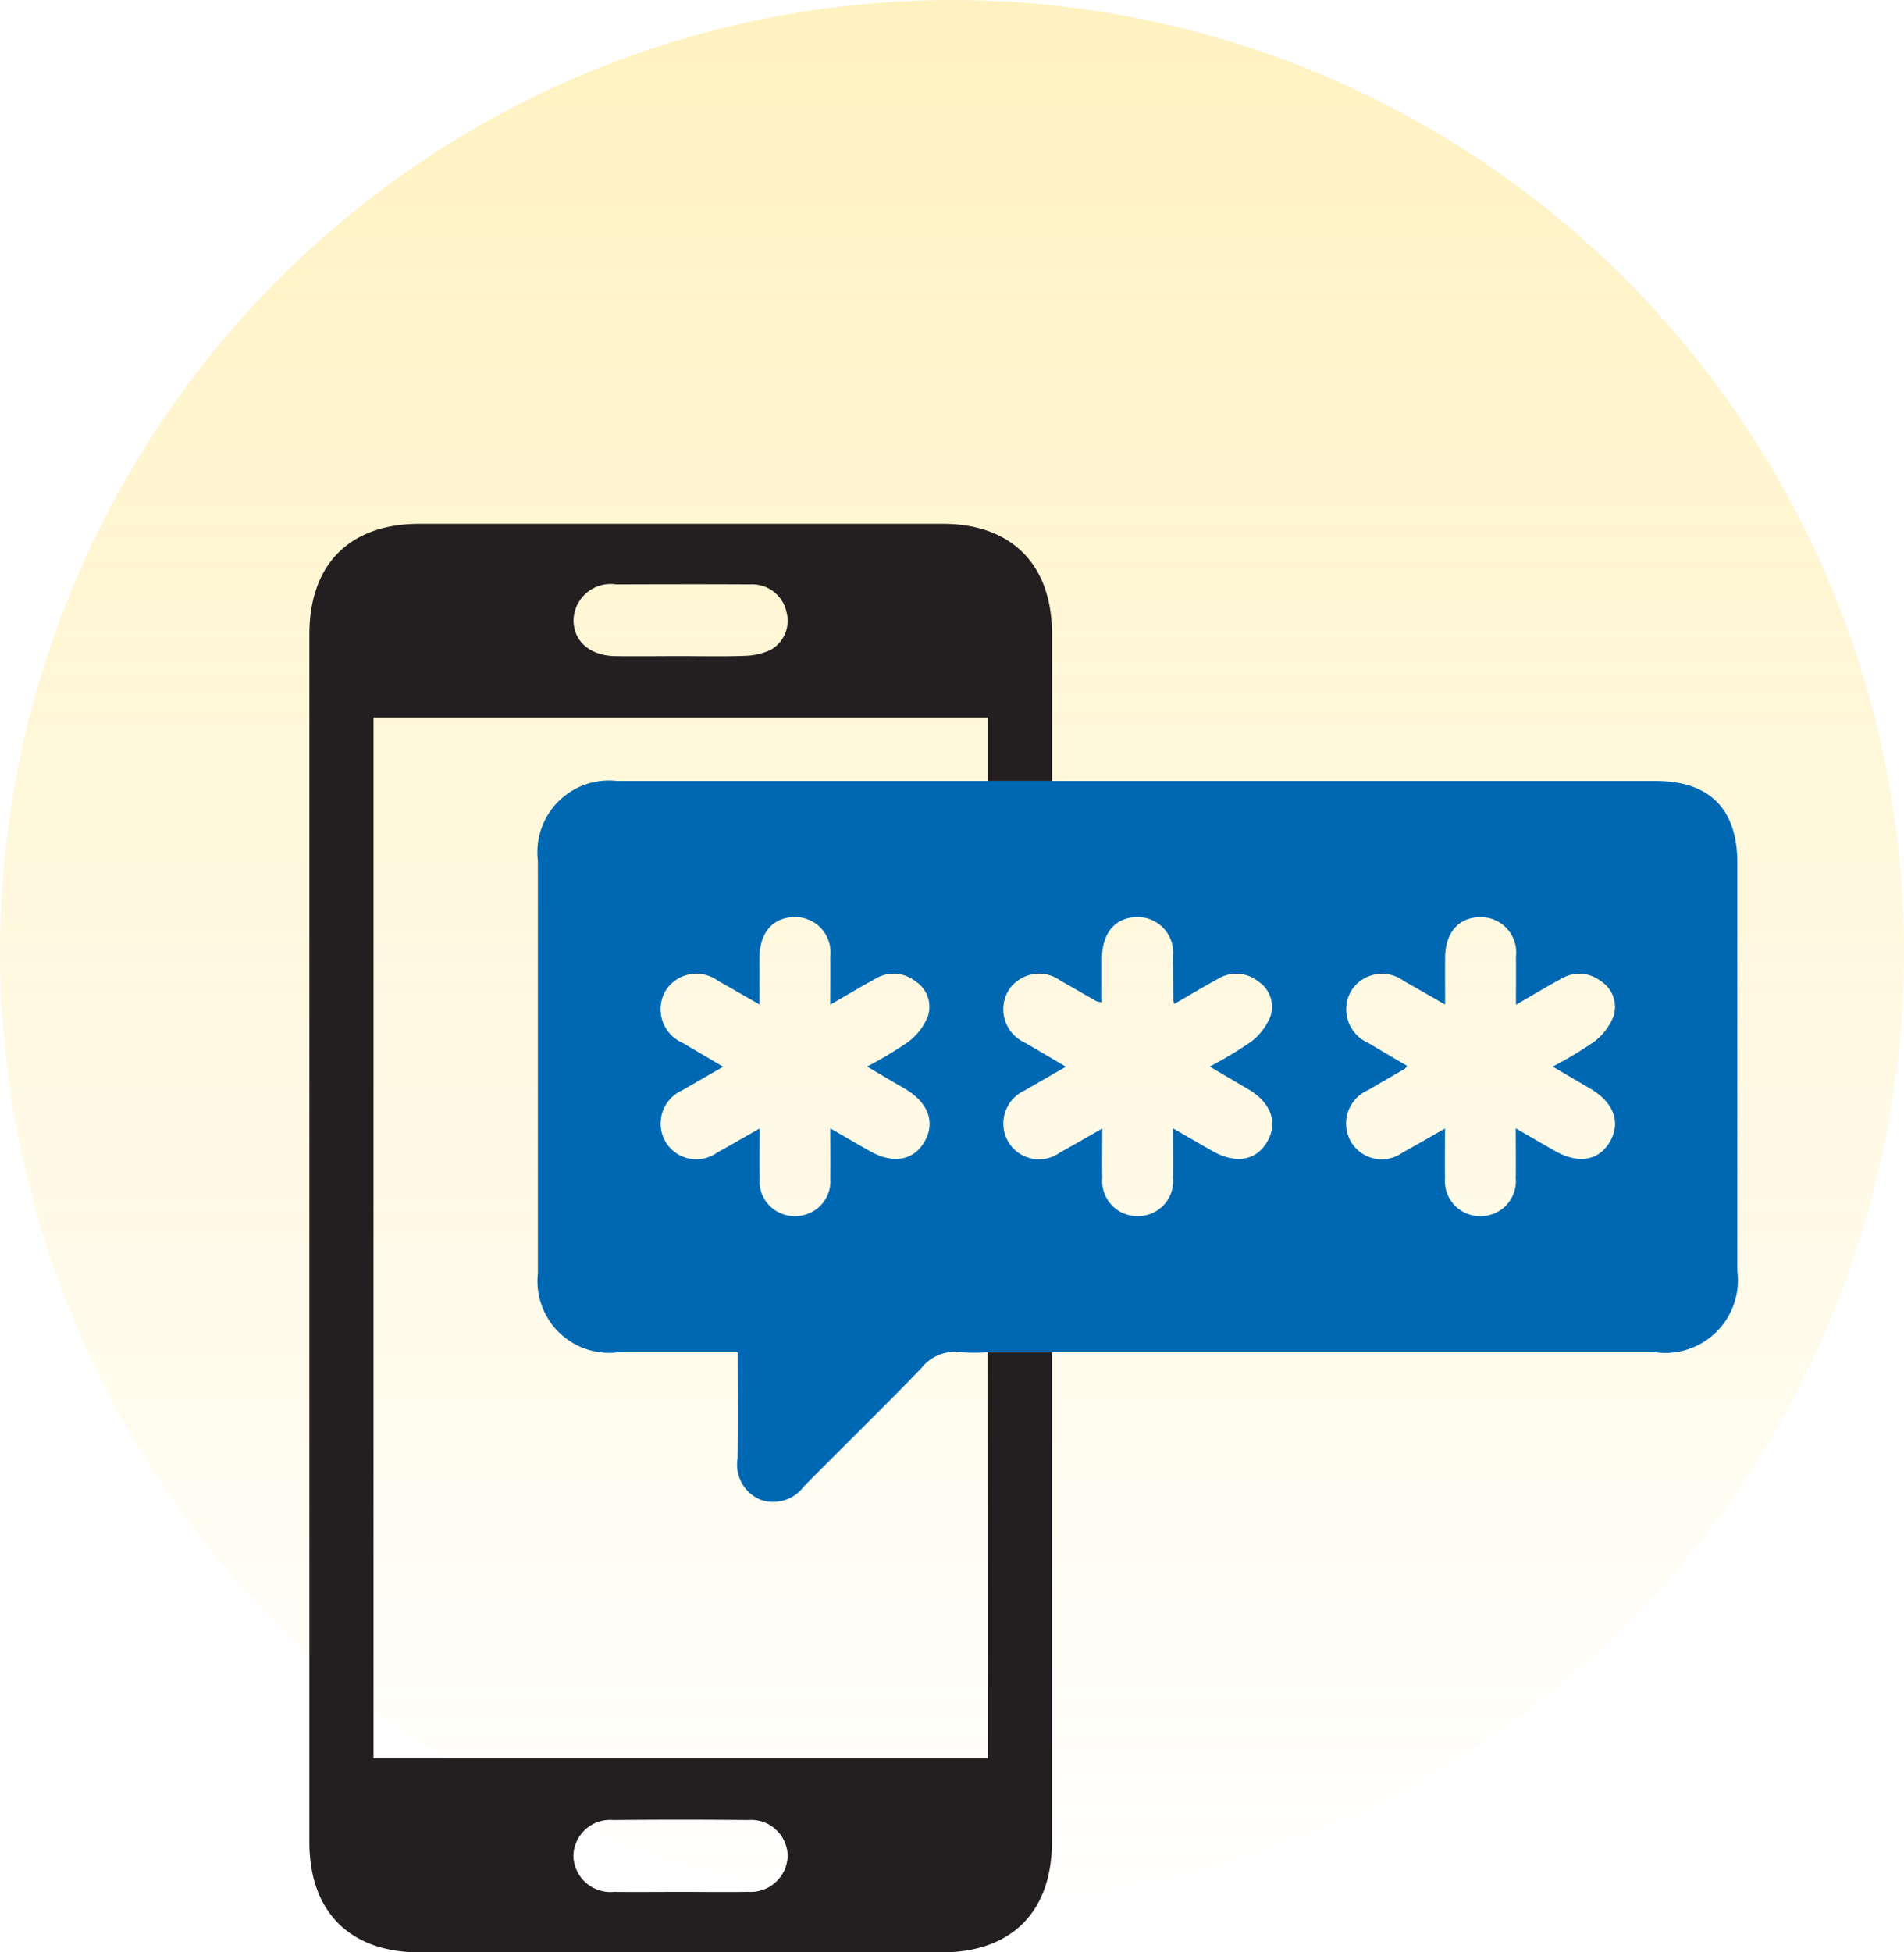 <svg xmlns="http://www.w3.org/2000/svg" xmlns:xlink="http://www.w3.org/1999/xlink" width="80" height="82" viewBox="0 0 80 82">
  <defs>
    <linearGradient id="linear-gradient" x1="0.5" y1="-0.201" x2="0.5" y2="1" gradientUnits="objectBoundingBox">
      <stop offset="0" stop-color="#ffca05"/>
      <stop offset="1" stop-color="#ffca05" stop-opacity="0"/>
    </linearGradient>
  </defs>
  <g id="Group_20099" data-name="Group 20099" transform="translate(-640 -236)">
    <circle id="Ellipse_573" data-name="Ellipse 573" cx="40" cy="40" r="40" transform="translate(640 236)" opacity="0.3" fill="url(#linear-gradient)"/>
    <g id="Group_20094" data-name="Group 20094" transform="translate(979.243 -1496.773)">
      <path id="Path_26576" data-name="Path 26576" d="M-306.073,1815.671v43.71h25.809v-17.044h-.085a7.686,7.686,0,0,1-1.083-.01,1.777,1.777,0,0,0-1.619.67c-1.621,1.678-3.3,3.3-4.934,4.965a1.6,1.6,0,0,1-1.842.557,1.593,1.593,0,0,1-.946-1.736c.023-1.46.007-2.921.007-4.447-1.723,0-3.383,0-5.043,0a3.014,3.014,0,0,1-3.356-3.323q0-8.667,0-17.333a3.008,3.008,0,0,1,3.333-3.343q7.4,0,14.8,0h.767v0h0v-2.663Z" transform="translate(-17.475 -52.762)" fill="none"/>
      <path id="Path_26577" data-name="Path 26577" d="M-241.423,1776.763c.91.016,1.821,0,2.731,0s1.822.023,2.731-.011a2.674,2.674,0,0,0,1.081-.253,1.4,1.4,0,0,0,.655-1.6,1.469,1.469,0,0,0-1.519-1.146c-1.887-.016-3.775-.01-5.663,0a1.561,1.561,0,0,0-1.762,1.5C-243.174,1776.132-242.485,1776.743-241.423,1776.763Z" transform="translate(-71.976 -16.438)" fill="none"/>
      <path id="Path_26578" data-name="Path 26578" d="M-113.436,2015.268h0Z" transform="translate(-184.304 -225.695)" fill="none"/>
      <path id="Path_26579" data-name="Path 26579" d="M-235.839,2162.189q-2.831-.029-5.663,0a1.543,1.543,0,0,0-1.675,1.518,1.557,1.557,0,0,0,1.7,1.5c.932.013,1.865,0,2.8,0s1.865.009,2.8,0a1.557,1.557,0,0,0,1.708-1.487A1.538,1.538,0,0,0-235.839,2162.189Z" transform="translate(-71.969 -352.976)" fill="none"/>
      <path id="Path_26580" data-name="Path 26580" d="M-97.825,1885.631l-1.587-.932a16.225,16.225,0,0,0,1.745-1.048,2.507,2.507,0,0,0,.809-1.063,1.272,1.272,0,0,0-.522-1.469,1.469,1.469,0,0,0-1.69-.1c-.609.331-1.2.689-1.834,1.053-.031-.149-.039-.17-.039-.192-.005-.6,0-1.2-.015-1.8a1.485,1.485,0,0,0-1.5-1.659c-.9.005-1.464.642-1.476,1.681-.008.628,0,1.256,0,1.9a1.175,1.175,0,0,1-.231-.045c-.5-.283-1-.575-1.5-.855a1.528,1.528,0,0,0-2.215.422,1.541,1.541,0,0,0,.727,2.182c.539.322,1.081.639,1.7,1-.64.369-1.179.673-1.712.987a1.525,1.525,0,0,0-.729,2.132,1.5,1.5,0,0,0,2.191.484c.557-.307,1.108-.628,1.779-1.009,0,.79-.01,1.433,0,2.076a1.473,1.473,0,0,0,1.485,1.605,1.473,1.473,0,0,0,1.487-1.6c.013-.654,0-1.309,0-2.087.632.363,1.143.661,1.657.953.986.56,1.851.4,2.311-.414S-96.851,1886.2-97.825,1885.631Z" transform="translate(-188.998 -107.133)" fill="none"/>
      <path id="Path_26581" data-name="Path 26581" d="M9.965,1885.631l-1.587-.932a16.2,16.2,0,0,0,1.745-1.048,2.506,2.506,0,0,0,.809-1.063,1.272,1.272,0,0,0-.522-1.469,1.469,1.469,0,0,0-1.69-.1c-.609.331-1.2.689-1.887,1.083,0-.778.007-1.4,0-2.021a1.483,1.483,0,0,0-1.5-1.659c-.9.005-1.464.642-1.476,1.681-.008.628,0,1.256,0,1.991-.663-.378-1.2-.689-1.736-.99a1.528,1.528,0,0,0-2.215.422,1.541,1.541,0,0,0,.727,2.182c.539.322,1.081.639,1.63.963-.069.088-.079.111-.1.121-.517.3-1.036.6-1.551.9a1.526,1.526,0,0,0-.729,2.132,1.5,1.5,0,0,0,2.191.484c.557-.307,1.107-.628,1.779-1.009,0,.79-.01,1.433,0,2.076a1.49,1.49,0,1,0,2.972,0c.013-.654,0-1.309,0-2.087.631.363,1.143.661,1.657.953.985.56,1.851.4,2.311-.414S10.939,1886.2,9.965,1885.631Z" transform="translate(-282.388 -107.133)" fill="none"/>
      <path id="Path_26582" data-name="Path 26582" d="M-205.614,1885.631l-1.587-.932a16.224,16.224,0,0,0,1.745-1.048,2.507,2.507,0,0,0,.809-1.063,1.272,1.272,0,0,0-.522-1.469,1.468,1.468,0,0,0-1.689-.1c-.609.331-1.2.689-1.887,1.083,0-.778.007-1.4,0-2.021a1.483,1.483,0,0,0-1.5-1.659c-.9.005-1.464.642-1.476,1.681-.008.628,0,1.256,0,1.991-.663-.378-1.2-.689-1.736-.99a1.528,1.528,0,0,0-2.215.422,1.541,1.541,0,0,0,.727,2.182c.539.322,1.081.639,1.7,1-.641.369-1.179.673-1.712.987a1.525,1.525,0,0,0-.729,2.132,1.5,1.5,0,0,0,2.191.484c.557-.307,1.107-.628,1.779-1.009,0,.79-.01,1.433,0,2.076a1.473,1.473,0,0,0,1.485,1.605,1.473,1.473,0,0,0,1.487-1.6c.013-.654,0-1.309,0-2.087.632.364,1.143.661,1.657.953.985.56,1.851.4,2.311-.414S-204.64,1886.2-205.614,1885.631Z" transform="translate(-95.609 -107.133)" fill="none"/>
      <path id="Path_26583" data-name="Path 26583" d="M-297.74,1806.618h-25.809v-43.71h25.806v2.663h2.7c0-2.11,0-4.149,0-6.187,0-2.9-1.7-4.61-4.583-4.61q-11,0-22,0c-2.927,0-4.618,1.7-4.618,4.642q0,25.364,0,50.729c0,2.925,1.706,4.628,4.636,4.628h21.931c2.932,0,4.632-1.7,4.632-4.633q0-9.866,0-19.731v-.834h-2.7Zm-15.643-49.3c1.888-.006,3.775-.011,5.663,0a1.469,1.469,0,0,1,1.519,1.146,1.4,1.4,0,0,1-.655,1.6,2.672,2.672,0,0,1-1.081.253c-.909.035-1.821.012-2.731.012s-1.821.013-2.731,0c-1.062-.019-1.751-.63-1.746-1.516A1.561,1.561,0,0,1-313.383,1757.313Zm5.532,54.913c-.932.012-1.865,0-2.8,0s-1.866.01-2.8,0a1.556,1.556,0,0,1-1.7-1.5,1.543,1.543,0,0,1,1.675-1.518q2.831-.027,5.663,0a1.538,1.538,0,0,1,1.666,1.526A1.557,1.557,0,0,1-307.85,1812.226Z" transform="translate(0 0)" fill="#231f20"/>
      <path id="Path_26584" data-name="Path 26584" d="M-207.421,1835.616h-28.832q-7.4,0-14.8,0a3.008,3.008,0,0,0-3.333,3.343q0,8.666,0,17.333a3.014,3.014,0,0,0,3.356,3.323c1.66,0,3.32,0,5.043,0,0,1.526.016,2.987-.007,4.447a1.593,1.593,0,0,0,.946,1.736,1.6,1.6,0,0,0,1.842-.557c1.639-1.661,3.314-3.287,4.934-4.965a1.777,1.777,0,0,1,1.619-.67,7.667,7.667,0,0,0,1.083.01H-207.4a3.054,3.054,0,0,0,3.412-3.411q0-8.566,0-17.132C-203.987,1836.789-205.152,1835.616-207.421,1835.616Zm-30.71,15.129c-.46.818-1.325.974-2.311.414-.514-.292-1.025-.589-1.657-.953,0,.778.01,1.433,0,2.087a1.473,1.473,0,0,1-1.487,1.6,1.474,1.474,0,0,1-1.485-1.605c-.012-.643,0-1.286,0-2.076-.672.382-1.222.7-1.779,1.009a1.5,1.5,0,0,1-2.191-.484,1.525,1.525,0,0,1,.729-2.132c.533-.315,1.072-.619,1.712-.987-.614-.363-1.156-.68-1.7-1a1.541,1.541,0,0,1-.727-2.182,1.528,1.528,0,0,1,2.215-.422c.54.3,1.073.611,1.736.99,0-.735-.006-1.363,0-1.991.013-1.038.577-1.675,1.476-1.681a1.483,1.483,0,0,1,1.5,1.659c.009.621,0,1.242,0,2.021.685-.395,1.278-.753,1.887-1.083a1.468,1.468,0,0,1,1.689.1A1.272,1.272,0,0,1-238,1845.5a2.506,2.506,0,0,1-.809,1.063,16.225,16.225,0,0,1-1.745,1.048l1.587.932C-237.992,1849.111-237.678,1849.94-238.13,1850.745Zm14.4,0c-.46.818-1.325.974-2.311.414-.514-.292-1.025-.589-1.657-.953,0,.778.01,1.433,0,2.087a1.473,1.473,0,0,1-1.487,1.6,1.473,1.473,0,0,1-1.485-1.605c-.012-.643,0-1.286,0-2.076-.672.382-1.222.7-1.779,1.009a1.5,1.5,0,0,1-2.191-.484,1.525,1.525,0,0,1,.729-2.132c.533-.315,1.072-.619,1.712-.987-.614-.363-1.156-.68-1.7-1a1.541,1.541,0,0,1-.727-2.182,1.528,1.528,0,0,1,2.215-.422c.5.28,1,.571,1.5.855a1.165,1.165,0,0,0,.231.045c0-.645-.006-1.273,0-1.9.013-1.038.577-1.675,1.476-1.681a1.485,1.485,0,0,1,1.5,1.659c.01.6.01,1.2.015,1.8,0,.022.008.043.039.192.632-.364,1.225-.722,1.834-1.053a1.469,1.469,0,0,1,1.69.1,1.272,1.272,0,0,1,.522,1.469,2.506,2.506,0,0,1-.809,1.063,16.222,16.222,0,0,1-1.745,1.048l1.587.932C-223.592,1849.111-223.278,1849.94-223.731,1850.745Zm14.4,0c-.46.818-1.325.974-2.311.414-.514-.292-1.026-.59-1.657-.953,0,.778.01,1.432,0,2.087a1.473,1.473,0,0,1-1.487,1.6,1.474,1.474,0,0,1-1.485-1.605c-.012-.643,0-1.286,0-2.076-.672.382-1.222.7-1.779,1.009a1.5,1.5,0,0,1-2.191-.484,1.526,1.526,0,0,1,.729-2.132c.515-.305,1.034-.6,1.551-.9.017-.01.027-.033.1-.121-.549-.324-1.091-.641-1.63-.963a1.541,1.541,0,0,1-.727-2.182,1.528,1.528,0,0,1,2.215-.422c.54.3,1.073.611,1.736.99,0-.735-.006-1.363,0-1.991.013-1.038.577-1.675,1.476-1.681a1.483,1.483,0,0,1,1.5,1.659c.009.621,0,1.242,0,2.021.685-.395,1.278-.753,1.887-1.083a1.469,1.469,0,0,1,1.69.1,1.272,1.272,0,0,1,.522,1.469,2.5,2.5,0,0,1-.809,1.063,16.2,16.2,0,0,1-1.745,1.048l1.587.932C-209.192,1849.111-208.878,1849.94-209.331,1850.745Z" transform="translate(-62.257 -70.042)" fill="#0068b3"/>
    </g>
  </g>
</svg>
